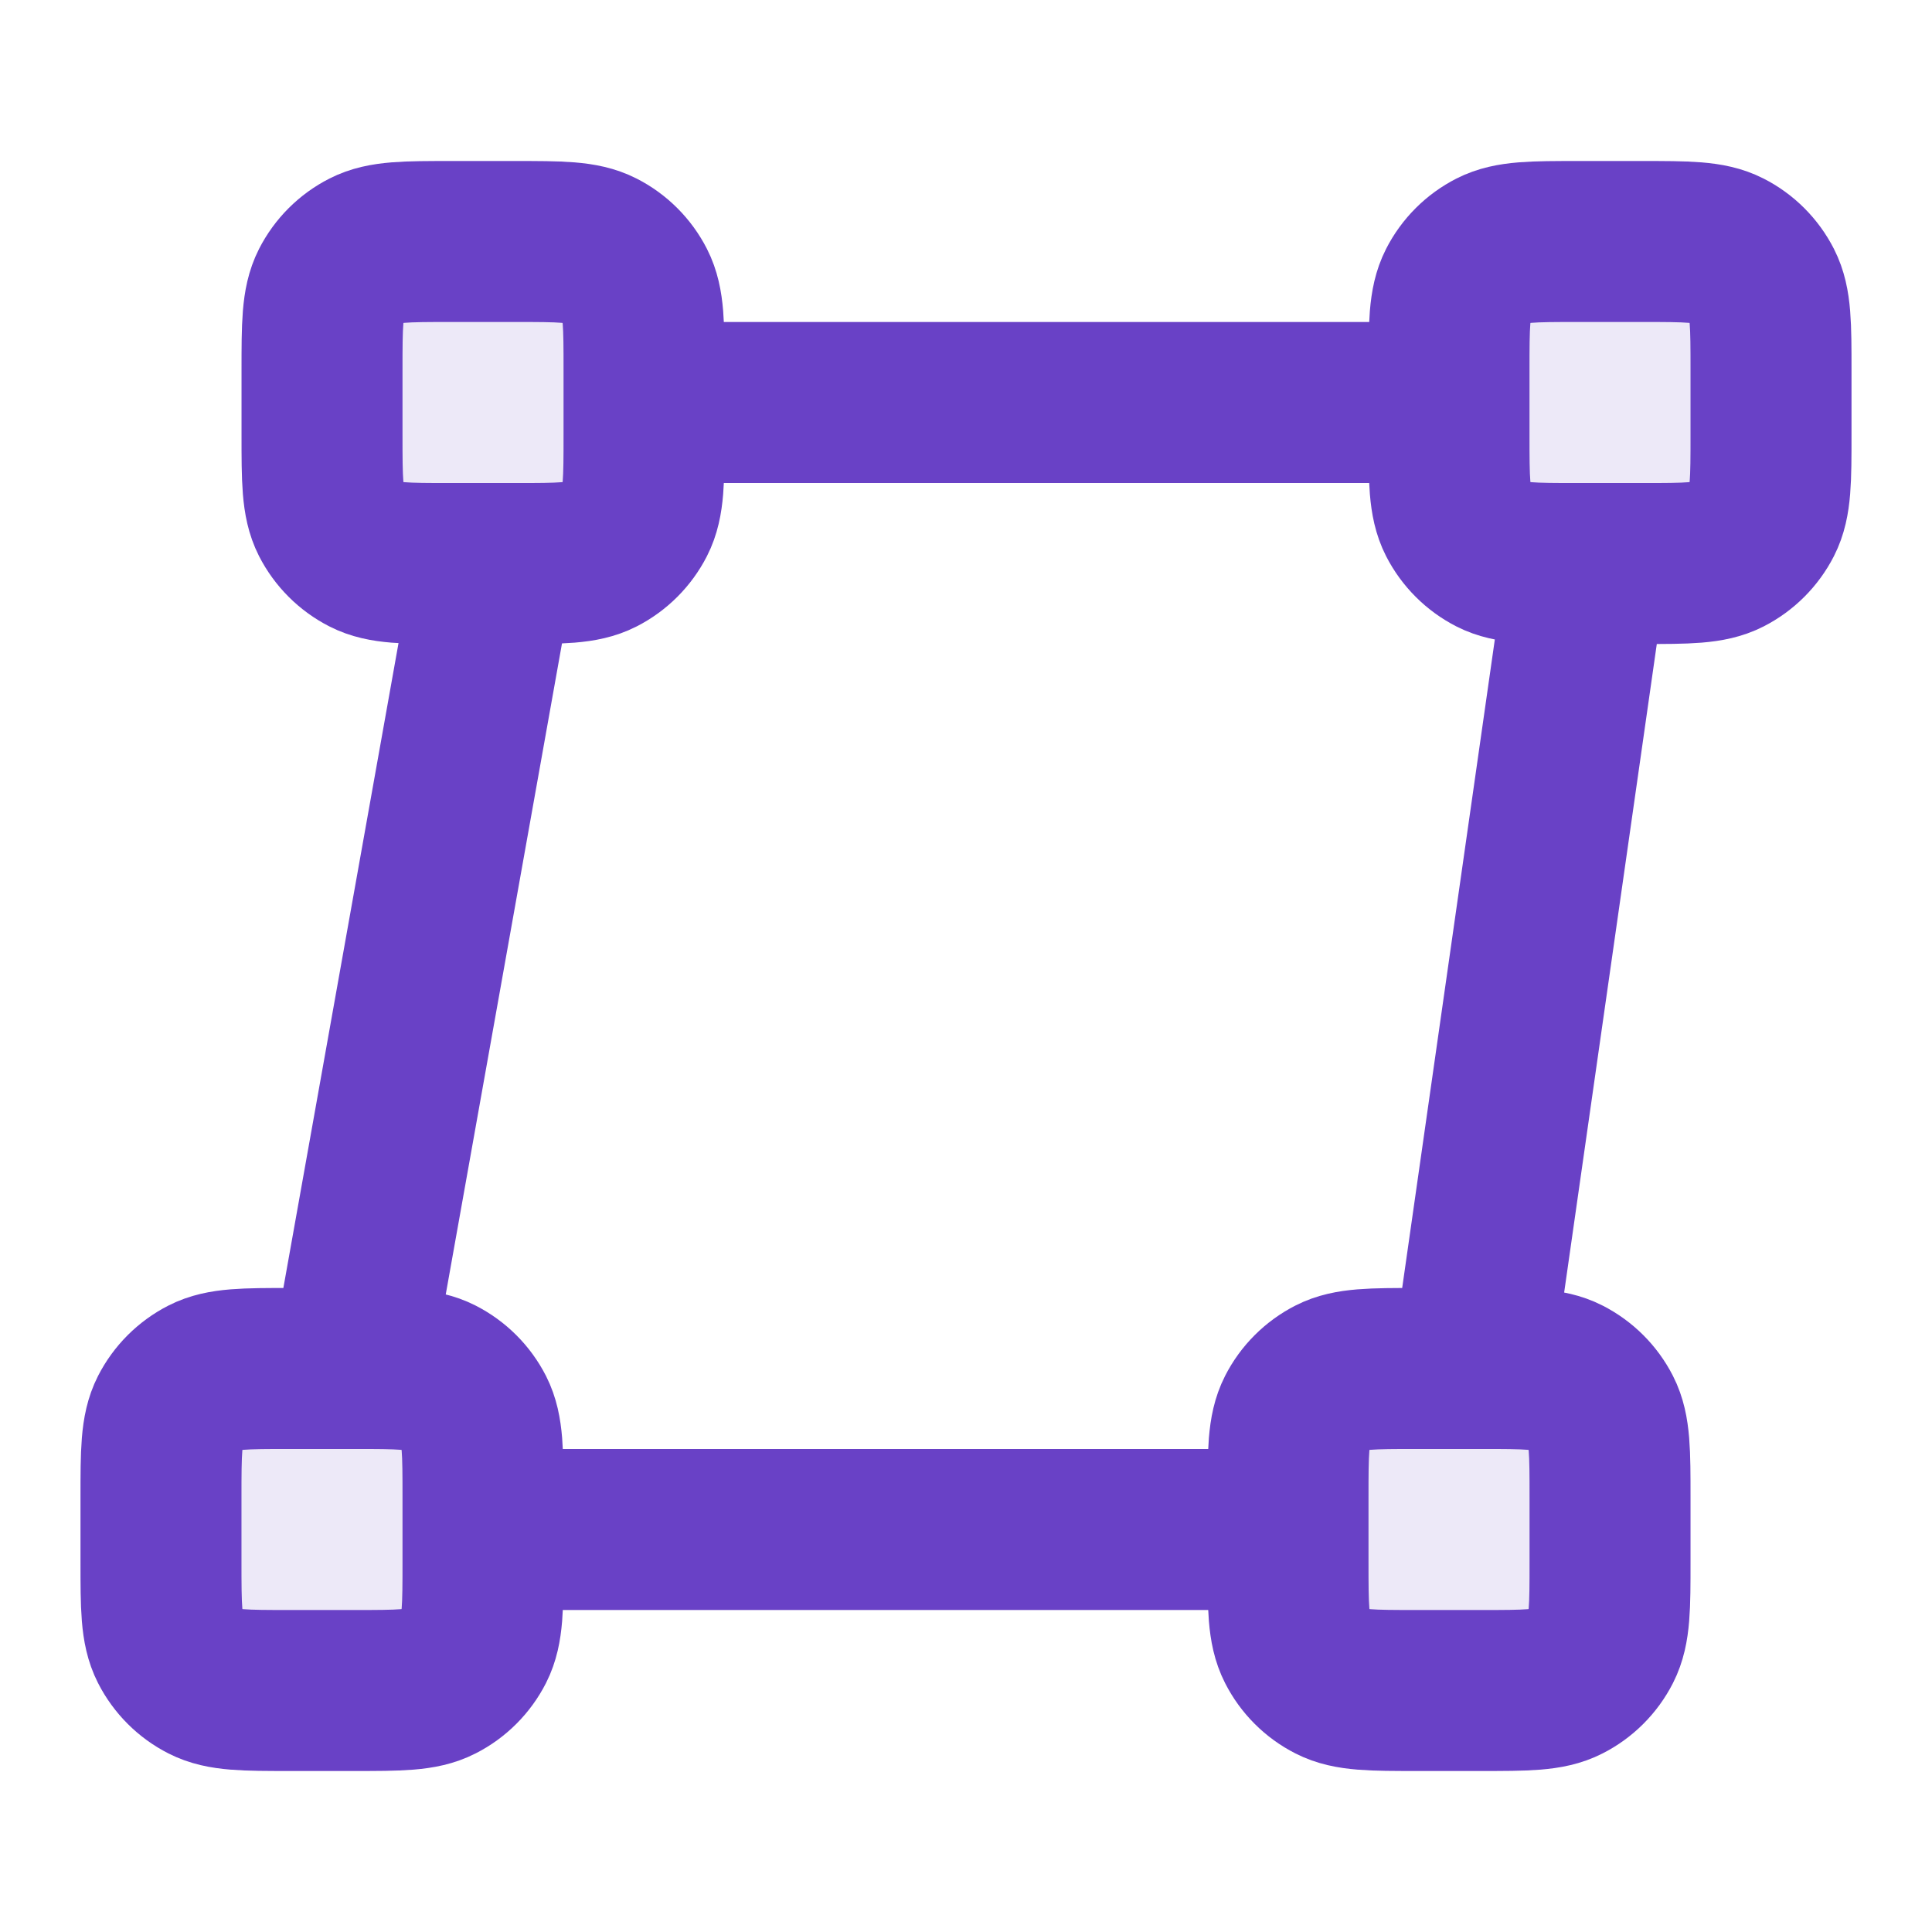 <svg width="40" height="40" viewBox="0 0 40 40" fill="none" xmlns="http://www.w3.org/2000/svg">
<g opacity="0.12">
<path d="M6.667 7.667C6.667 6.733 6.667 6.267 6.848 5.91C7.008 5.596 7.263 5.341 7.577 5.182C7.933 5 8.4 5 9.334 5H10.667C11.6 5 12.067 5 12.424 5.182C12.737 5.341 12.992 5.596 13.152 5.91C13.334 6.267 13.334 6.733 13.334 7.667V9C13.334 9.933 13.334 10.4 13.152 10.757C12.992 11.07 12.737 11.325 12.424 11.485C12.067 11.667 11.6 11.667 10.667 11.667H9.334C8.4 11.667 7.933 11.667 7.577 11.485C7.263 11.325 7.008 11.07 6.848 10.757C6.667 10.4 6.667 9.933 6.667 9V7.667Z" fill="#6941C6"/>
<path d="M3.333 31C3.333 30.067 3.333 29.6 3.515 29.243C3.675 28.93 3.93 28.675 4.244 28.515C4.6 28.333 5.067 28.333 6 28.333H7.333C8.267 28.333 8.734 28.333 9.09 28.515C9.404 28.675 9.659 28.93 9.819 29.243C10 29.6 10 30.067 10 31V32.333C10 33.267 10 33.733 9.819 34.09C9.659 34.404 9.404 34.659 9.09 34.818C8.734 35 8.267 35 7.333 35H6C5.067 35 4.6 35 4.244 34.818C3.93 34.659 3.675 34.404 3.515 34.09C3.333 33.733 3.333 33.267 3.333 32.333V31Z" fill="#6941C6"/>
<path d="M30 7.667C30 6.733 30 6.267 30.182 5.91C30.342 5.596 30.597 5.341 30.91 5.182C31.267 5 31.733 5 32.667 5H34C34.934 5 35.4 5 35.757 5.182C36.07 5.341 36.325 5.596 36.485 5.91C36.667 6.267 36.667 6.733 36.667 7.667V9C36.667 9.933 36.667 10.4 36.485 10.757C36.325 11.07 36.07 11.325 35.757 11.485C35.4 11.667 34.934 11.667 34 11.667H32.667C31.733 11.667 31.267 11.667 30.91 11.485C30.597 11.325 30.342 11.07 30.182 10.757C30 10.4 30 9.933 30 9V7.667Z" fill="#6941C6"/>
<path d="M26.667 31C26.667 30.067 26.667 29.6 26.849 29.243C27.008 28.93 27.263 28.675 27.577 28.515C27.933 28.333 28.4 28.333 29.334 28.333H30.667C31.6 28.333 32.067 28.333 32.423 28.515C32.737 28.675 32.992 28.93 33.152 29.243C33.334 29.6 33.334 30.067 33.334 31V32.333C33.334 33.267 33.334 33.733 33.152 34.09C32.992 34.404 32.737 34.659 32.423 34.818C32.067 35 31.6 35 30.667 35H29.334C28.4 35 27.933 35 27.577 34.818C27.263 34.659 27.008 34.404 26.849 34.09C26.667 33.733 26.667 33.267 26.667 32.333V31Z" fill="#6941C6"/>
</g>
<path d="M32.857 11.666L30.476 28.333M10.238 11.667L7.262 28.333M30 8.333L13.334 8.333M26.667 31.667L10 31.667M9.334 11.667H10.667C11.6 11.667 12.067 11.667 12.424 11.485C12.737 11.325 12.992 11.07 13.152 10.757C13.334 10.4 13.334 9.933 13.334 9V7.667C13.334 6.733 13.334 6.267 13.152 5.91C12.992 5.596 12.737 5.341 12.424 5.182C12.067 5 11.6 5 10.667 5H9.334C8.4 5 7.933 5 7.577 5.182C7.263 5.341 7.008 5.596 6.848 5.91C6.667 6.267 6.667 6.733 6.667 7.667V9C6.667 9.933 6.667 10.4 6.848 10.757C7.008 11.07 7.263 11.325 7.577 11.485C7.933 11.667 8.4 11.667 9.334 11.667ZM6 35H7.333C8.267 35 8.734 35 9.09 34.818C9.404 34.659 9.659 34.404 9.819 34.09C10 33.733 10 33.267 10 32.333V31C10 30.067 10 29.6 9.819 29.243C9.659 28.93 9.404 28.675 9.09 28.515C8.734 28.333 8.267 28.333 7.333 28.333H6C5.067 28.333 4.6 28.333 4.244 28.515C3.93 28.675 3.675 28.93 3.515 29.243C3.333 29.6 3.333 30.067 3.333 31V32.333C3.333 33.267 3.333 33.733 3.515 34.09C3.675 34.404 3.93 34.659 4.244 34.818C4.6 35 5.067 35 6 35ZM32.667 11.667H34C34.934 11.667 35.4 11.667 35.757 11.485C36.07 11.325 36.325 11.07 36.485 10.757C36.667 10.4 36.667 9.933 36.667 9V7.667C36.667 6.733 36.667 6.267 36.485 5.91C36.325 5.596 36.07 5.341 35.757 5.182C35.4 5 34.934 5 34 5H32.667C31.733 5 31.267 5 30.91 5.182C30.597 5.341 30.342 5.596 30.182 5.91C30 6.267 30 6.733 30 7.667V9C30 9.933 30 10.4 30.182 10.757C30.342 11.07 30.597 11.325 30.91 11.485C31.267 11.667 31.733 11.667 32.667 11.667ZM29.334 35H30.667C31.6 35 32.067 35 32.423 34.818C32.737 34.659 32.992 34.404 33.152 34.09C33.334 33.733 33.334 33.267 33.334 32.333V31C33.334 30.067 33.334 29.6 33.152 29.243C32.992 28.93 32.737 28.675 32.423 28.515C32.067 28.333 31.6 28.333 30.667 28.333H29.334C28.4 28.333 27.933 28.333 27.577 28.515C27.263 28.675 27.008 28.93 26.849 29.243C26.667 29.6 26.667 30.067 26.667 31V32.333C26.667 33.267 26.667 33.733 26.849 34.09C27.008 34.404 27.263 34.659 27.577 34.818C27.933 35 28.4 35 29.334 35Z" stroke="#6941C6" stroke-width="3.333" stroke-linecap="round" stroke-linejoin="round"/>
</svg>

